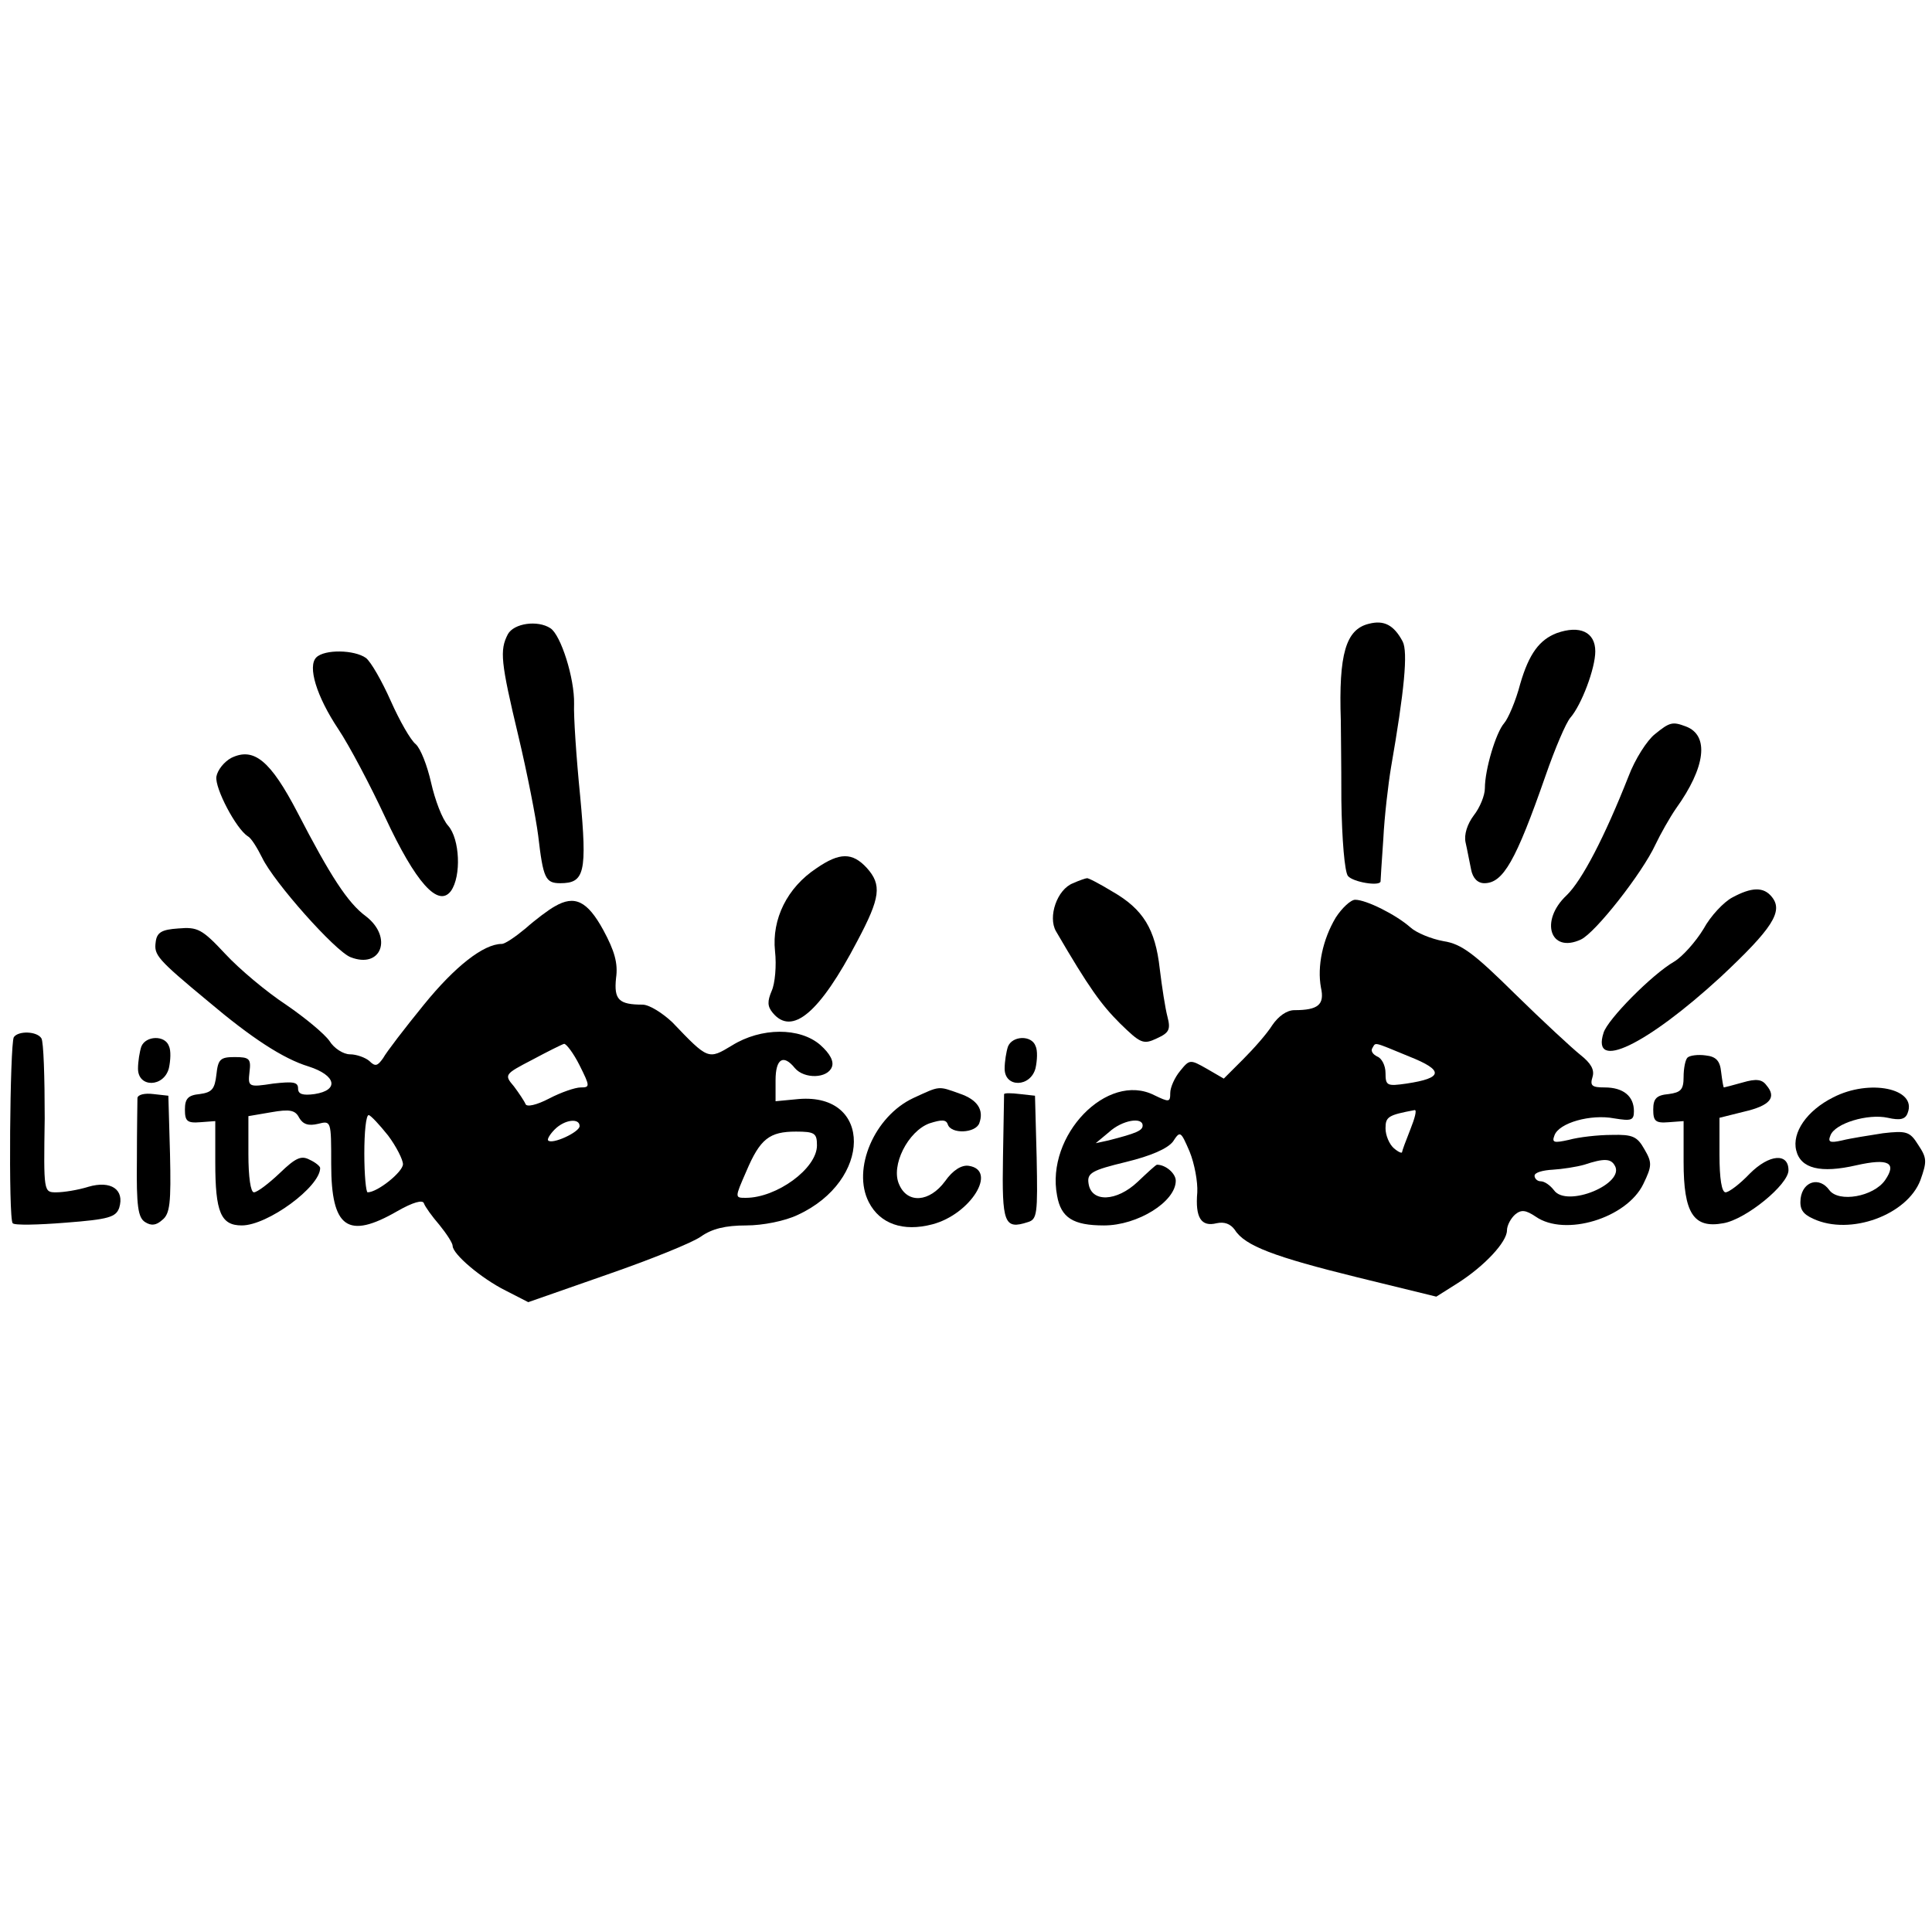 <?xml version="1.0" standalone="no"?>
<!DOCTYPE svg PUBLIC "-//W3C//DTD SVG 20010904//EN"
 "http://www.w3.org/TR/2001/REC-SVG-20010904/DTD/svg10.dtd">
<svg version="1.0" xmlns="http://www.w3.org/2000/svg"
 width="350pt" height="350pt" viewBox="0 0 350 350"
 preserveAspectRatio="xMidYMid meet">
<g transform="translate(0,350) scale(0.1,-0.1)"
fill="#000000" stroke="none">
<path d="M2480 2370 c-42 -10 -55 -55 -51 -175 0 -11 1 -76 1 -145 1 -71 6
-130 12 -137 9 -11 57 -19 59 -10 0 1 2 36 5 77 2 41 9 100 14 130 24 138 31
209 21 228 -16 30 -34 39 -61 32z"/>
<path d="M920 2351 c-15 -29 -13 -50 19 -184 16 -67 32 -149 36 -181 9 -77 13
-86 40 -86 44 0 49 19 36 158 -7 70 -12 145 -11 167 1 46 -24 125 -43 137 -23
15 -66 9 -77 -11z"/>
<path d="M2820 2353 c-31 -12 -50 -37 -66 -92 -8 -31 -22 -63 -29 -71 -15 -17
-35 -84 -35 -118 0 -13 -9 -35 -20 -49 -12 -16 -18 -35 -15 -49 3 -13 7 -35
10 -49 3 -16 12 -25 24 -25 34 0 57 40 111 195 17 49 37 96 45 105 20 23 45
89 45 120 0 35 -28 48 -70 33z"/>
<path d="M573 2309 c-16 -16 0 -70 40 -130 20 -30 58 -102 85 -160 55 -118 96
-164 119 -133 19 27 16 94 -5 118 -11 12 -24 47 -31 78 -7 31 -19 62 -28 70
-9 7 -29 42 -45 78 -16 36 -36 71 -45 78 -21 15 -75 16 -90 1z"/>
<path d="M2998 2170 c-14 -11 -36 -45 -48 -77 -43 -109 -84 -188 -112 -215
-49 -46 -30 -106 26 -80 26 12 111 120 135 172 9 19 26 49 37 65 54 75 61 133
18 149 -24 9 -29 8 -56 -14z"/>
<path d="M419 2127 c-13 -7 -25 -22 -27 -34 -3 -21 36 -95 57 -108 6 -3 17
-21 26 -39 21 -44 132 -169 160 -180 56 -22 77 36 28 74 -33 24 -65 74 -124
188 -49 94 -79 119 -120 99z"/>
<path d="M1479 1927 c-53 -35 -81 -92 -75 -150 3 -26 0 -59 -6 -72 -8 -19 -8
-28 2 -40 35 -42 85 0 153 130 42 79 45 102 17 133 -26 28 -49 28 -91 -1z"/>
<path d="M1944 1900 c-29 -11 -46 -61 -31 -87 60 -103 82 -133 116 -167 37
-36 42 -39 67 -27 22 10 25 16 19 39 -4 15 -10 54 -14 87 -8 72 -30 108 -86
140 -23 14 -44 25 -46 24 -2 0 -14 -4 -25 -9z"/>
<path d="M3138 1874 c-15 -8 -39 -33 -52 -57 -14 -23 -38 -50 -53 -59 -40 -23
-121 -105 -128 -129 -23 -71 78 -22 212 101 94 88 114 119 93 145 -15 19 -37
18 -72 -1z"/>
<path d="M1005 1858 c-11 -6 -35 -24 -53 -40 -18 -15 -37 -28 -43 -28 -33 0
-85 -41 -141 -110 -35 -43 -68 -86 -74 -97 -10 -14 -14 -16 -25 -5 -7 6 -23
12 -35 12 -12 0 -29 11 -37 24 -9 13 -44 42 -79 66 -35 23 -84 64 -110 92 -42
45 -50 49 -85 46 -30 -2 -39 -7 -41 -25 -3 -23 2 -30 95 -107 78 -66 136 -104
182 -118 50 -16 56 -43 11 -50 -22 -3 -30 0 -30 10 0 12 -9 13 -45 9 -45 -7
-46 -6 -43 21 3 24 0 27 -27 27 -26 0 -30 -4 -33 -32 -3 -26 -8 -32 -30 -35
-21 -2 -27 -8 -27 -28 0 -21 4 -25 28 -23 l27 2 0 -75 c0 -90 10 -114 48 -114
47 0 142 70 142 104 0 3 -8 10 -19 15 -15 8 -25 4 -54 -24 -20 -19 -41 -35
-47 -35 -6 0 -10 28 -10 69 l0 69 41 7 c34 6 44 4 51 -10 7 -12 17 -15 34 -11
24 6 24 6 24 -73 0 -116 30 -137 120 -85 28 16 46 21 48 14 2 -6 15 -24 28
-39 13 -16 24 -33 24 -38 0 -15 52 -59 96 -81 l41 -21 143 50 c78 27 155 58
170 69 20 14 44 20 82 20 30 0 70 8 93 19 135 62 136 221 2 210 l-42 -4 0 38
c0 39 14 48 35 22 17 -20 59 -19 67 2 4 10 -3 24 -21 40 -37 32 -107 32 -160
-1 -43 -26 -43 -26 -108 42 -18 17 -42 32 -54 32 -43 0 -52 9 -48 48 4 27 -3
50 -23 87 -29 53 -52 64 -88 43z m45 -288 c19 -38 19 -40 2 -40 -10 0 -36 -9
-57 -20 -23 -12 -41 -16 -43 -10 -2 5 -12 20 -21 32 -18 21 -17 22 33 48 28
15 54 28 58 29 4 0 17 -17 28 -39z m-347 -127 c15 -20 27 -44 27 -52 0 -14
-46 -51 -64 -51 -3 0 -6 32 -6 70 0 39 3 70 8 70 4 -1 19 -17 35 -37z m347 17
c0 -11 -50 -34 -57 -26 -2 2 3 11 12 20 18 18 45 21 45 6z m430 -35 c0 -42
-73 -95 -129 -95 -20 0 -20 0 1 48 25 59 42 72 90 72 34 0 38 -3 38 -25z"/>
<path d="M2420 1838 c-24 -40 -34 -89 -27 -127 7 -31 -5 -41 -48 -41 -14 0
-29 -11 -40 -27 -10 -16 -34 -43 -53 -62 l-35 -35 -31 18 c-30 17 -31 17 -48
-4 -10 -12 -18 -30 -18 -40 0 -17 -2 -17 -29 -4 -85 43 -197 -73 -176 -182 7
-40 29 -54 85 -54 61 0 130 43 130 81 0 13 -18 29 -34 29 -2 0 -17 -14 -35
-31 -38 -36 -84 -38 -89 -3 -3 19 6 24 68 39 45 11 75 24 85 37 13 20 14 19
30 -18 9 -22 15 -55 14 -74 -4 -46 7 -63 35 -56 14 3 25 -1 33 -12 18 -29 72
-49 222 -86 l143 -35 38 24 c49 31 90 75 90 96 0 9 7 22 15 29 11 9 19 8 37
-4 53 -37 165 -3 195 59 16 33 16 39 2 63 -13 23 -21 27 -59 26 -25 0 -60 -4
-78 -9 -27 -6 -31 -5 -26 8 8 23 66 39 108 31 31 -5 36 -4 36 13 0 27 -19 43
-53 43 -23 0 -27 3 -22 19 4 13 -3 25 -22 40 -15 12 -68 61 -118 110 -74 73
-97 91 -130 96 -22 4 -49 15 -60 25 -26 23 -80 50 -100 50 -8 0 -24 -15 -35
-32z m133 -252 c63 -25 62 -39 -5 -49 -35 -5 -38 -4 -38 19 0 14 -7 27 -15 30
-8 4 -12 10 -9 15 7 11 -1 13 67 -15z m2 -132 c-8 -20 -15 -39 -15 -41 0 -3
-7 0 -15 7 -8 7 -15 23 -15 36 0 21 5 24 53 33 4 0 0 -15 -8 -35z m-485 7 c0
-9 -11 -14 -62 -27 l-23 -5 24 20 c24 22 61 28 61 12z m855 -72 c21 -33 -87
-78 -110 -45 -7 9 -17 16 -24 16 -6 0 -11 5 -11 10 0 6 15 10 33 11 17 1 43 5
57 9 36 12 48 11 55 -1z"/>
<path d="M25 1621 c-7 -13 -10 -330 -2 -337 3 -4 46 -3 96 1 78 6 91 10 97 27
10 33 -15 50 -56 38 -19 -6 -45 -10 -58 -10 -23 0 -23 0 -21 134 0 74 -2 139
-6 145 -8 13 -42 14 -50 2z"/>
<path d="M256 1604 c-3 -9 -6 -27 -6 -40 0 -35 47 -34 56 1 3 14 4 32 0 40 -7
20 -42 19 -50 -1z"/>
<path d="M1826 1604 c-3 -9 -6 -27 -6 -40 0 -35 47 -34 56 1 3 14 4 32 0 40
-7 20 -42 19 -50 -1z"/>
<path d="M3057 1584 c-4 -4 -7 -20 -7 -35 0 -23 -5 -28 -27 -31 -22 -2 -28 -8
-28 -28 0 -21 4 -25 28 -23 l27 2 0 -74 c0 -93 18 -121 72 -111 41 7 118 70
118 96 0 32 -35 29 -70 -6 -18 -19 -38 -34 -44 -34 -7 0 -11 25 -11 68 l0 67
44 11 c48 11 60 26 41 48 -8 11 -19 12 -43 5 -18 -5 -33 -9 -34 -9 -1 0 -3 12
-5 28 -2 20 -9 28 -28 30 -14 2 -29 0 -33 -4z"/>
<path d="M1655 1511 c-71 -33 -112 -129 -81 -189 20 -39 62 -54 115 -40 69 18
119 98 66 106 -13 2 -29 -8 -43 -28 -28 -38 -68 -41 -83 -6 -16 34 16 97 55
111 22 7 30 7 33 -2 6 -18 50 -16 57 2 9 24 -3 43 -36 54 -39 14 -35 14 -83
-8z"/>
<path d="M3321 1512 c-48 -24 -75 -64 -67 -96 8 -33 44 -42 109 -27 58 13 74
5 52 -27 -21 -30 -84 -41 -101 -18 -18 25 -48 16 -52 -15 -2 -19 3 -28 23 -37
67 -31 170 7 194 70 12 34 12 40 -4 64 -15 24 -21 26 -64 21 -25 -4 -58 -9
-74 -13 -22 -5 -26 -3 -21 9 8 22 68 40 104 32 22 -5 32 -3 36 9 17 44 -69 62
-135 28z"/>
<path d="M249 1511 c0 -6 -1 -57 -1 -113 -1 -83 2 -104 15 -112 11 -7 20 -6
31 4 14 11 16 31 14 119 l-3 106 -27 3 c-16 2 -28 -1 -29 -7z"/>
<path d="M1819 1518 c0 -2 -1 -54 -2 -115 -2 -119 2 -131 45 -117 17 5 18 15
16 117 l-3 112 -27 3 c-16 2 -28 2 -29 0z"/>
</g>
</svg>
